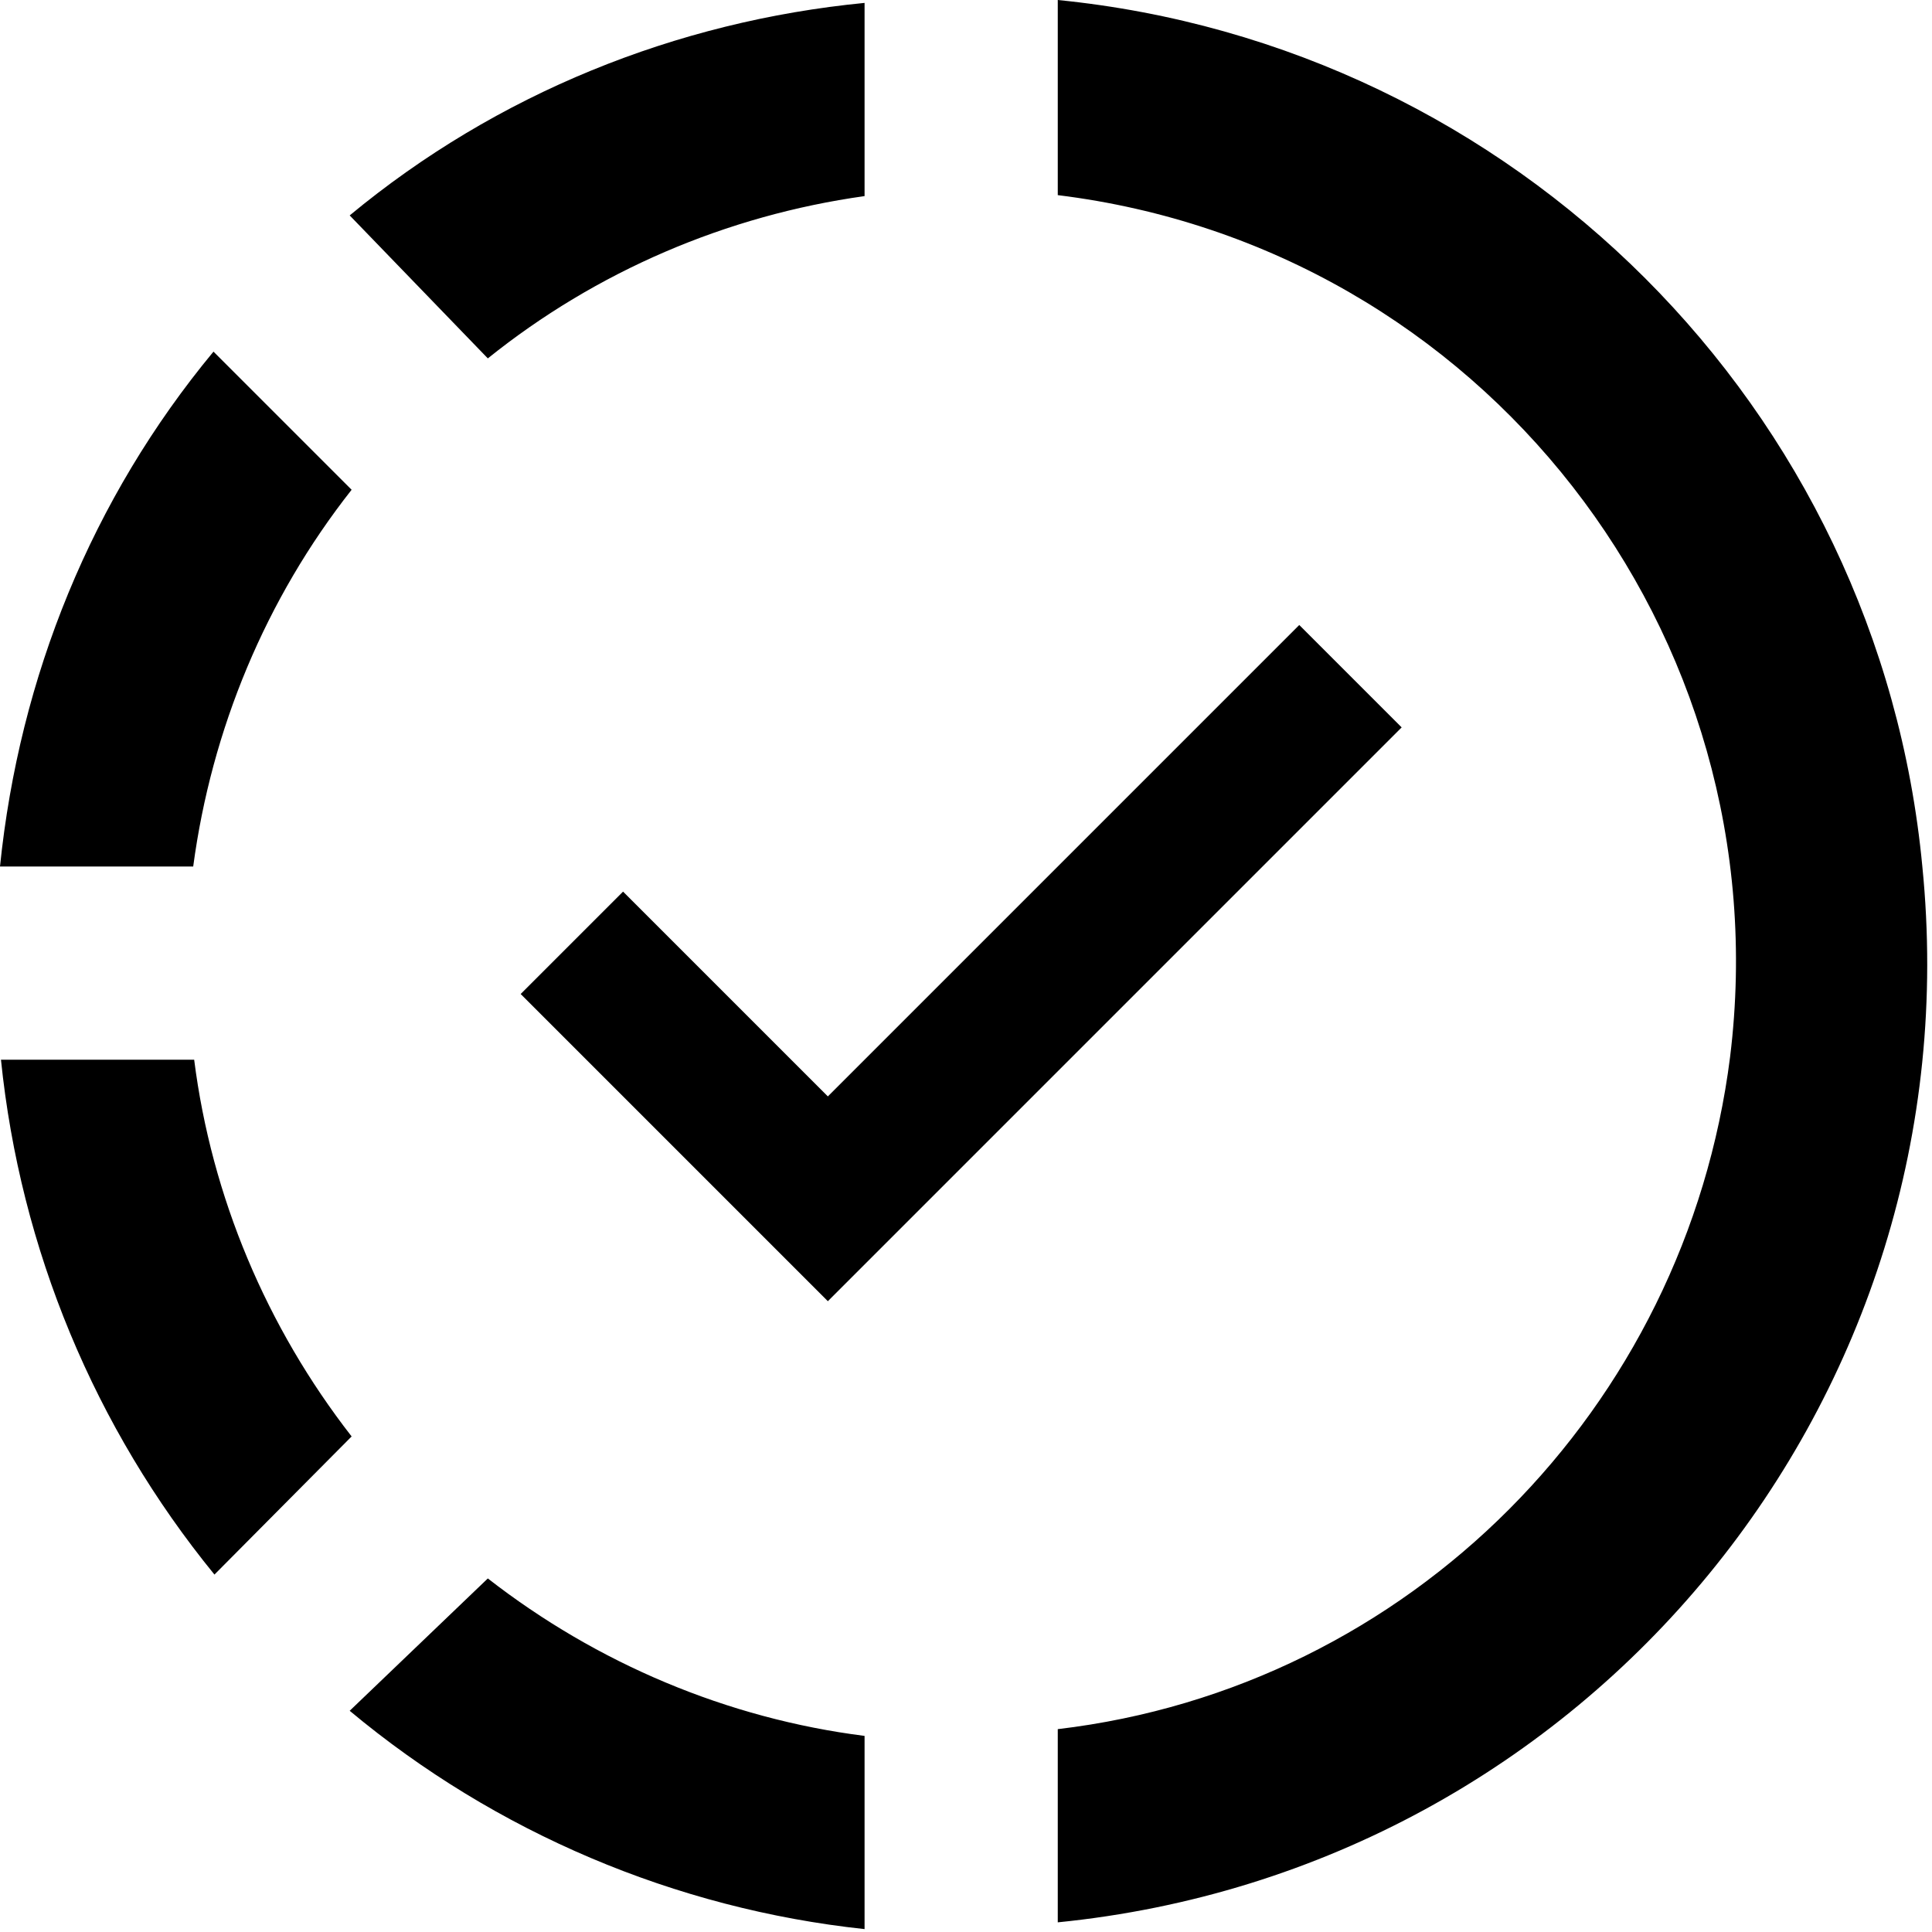 <svg width="20" height="20" viewBox="0 0 20 20" id="check" xmlns="http://www.w3.org/2000/svg">
  <path
    d="M10.95 0V0.02V2.02C15.34 2.56 18.45 6.55 17.91 10.94C17.45 14.58 14.59 17.47 10.95 17.9V19.9C16.45 19.35 20.45 14.47 19.9 8.97C19.45 4.22 15.68 0.47 10.95 0ZM8.95 0.03C7 0.22 5.14 0.97 3.62 2.23L5.05 3.71C6.17 2.81 7.52 2.23 8.95 2.03V0.03ZM2.21 3.64C0.95 5.16 0.2 7.01 0 8.97H2C2.19 7.55 2.75 6.2 3.64 5.07L2.21 3.64ZM13.45 6.47L8.57 11.35L6.45 9.23L5.39 10.29L8.57 13.47L14.51 7.53L13.45 6.47ZM0.01 10.97C0.21 12.93 0.98 14.78 2.22 16.3L3.64 14.87C2.76 13.74 2.19 12.39 2.01 10.97H0.01ZM5.05 16.34L3.62 17.71C5.13 18.97 6.99 19.76 8.95 19.97V17.97C7.53 17.79 6.18 17.22 5.05 16.34Z" />
</svg>